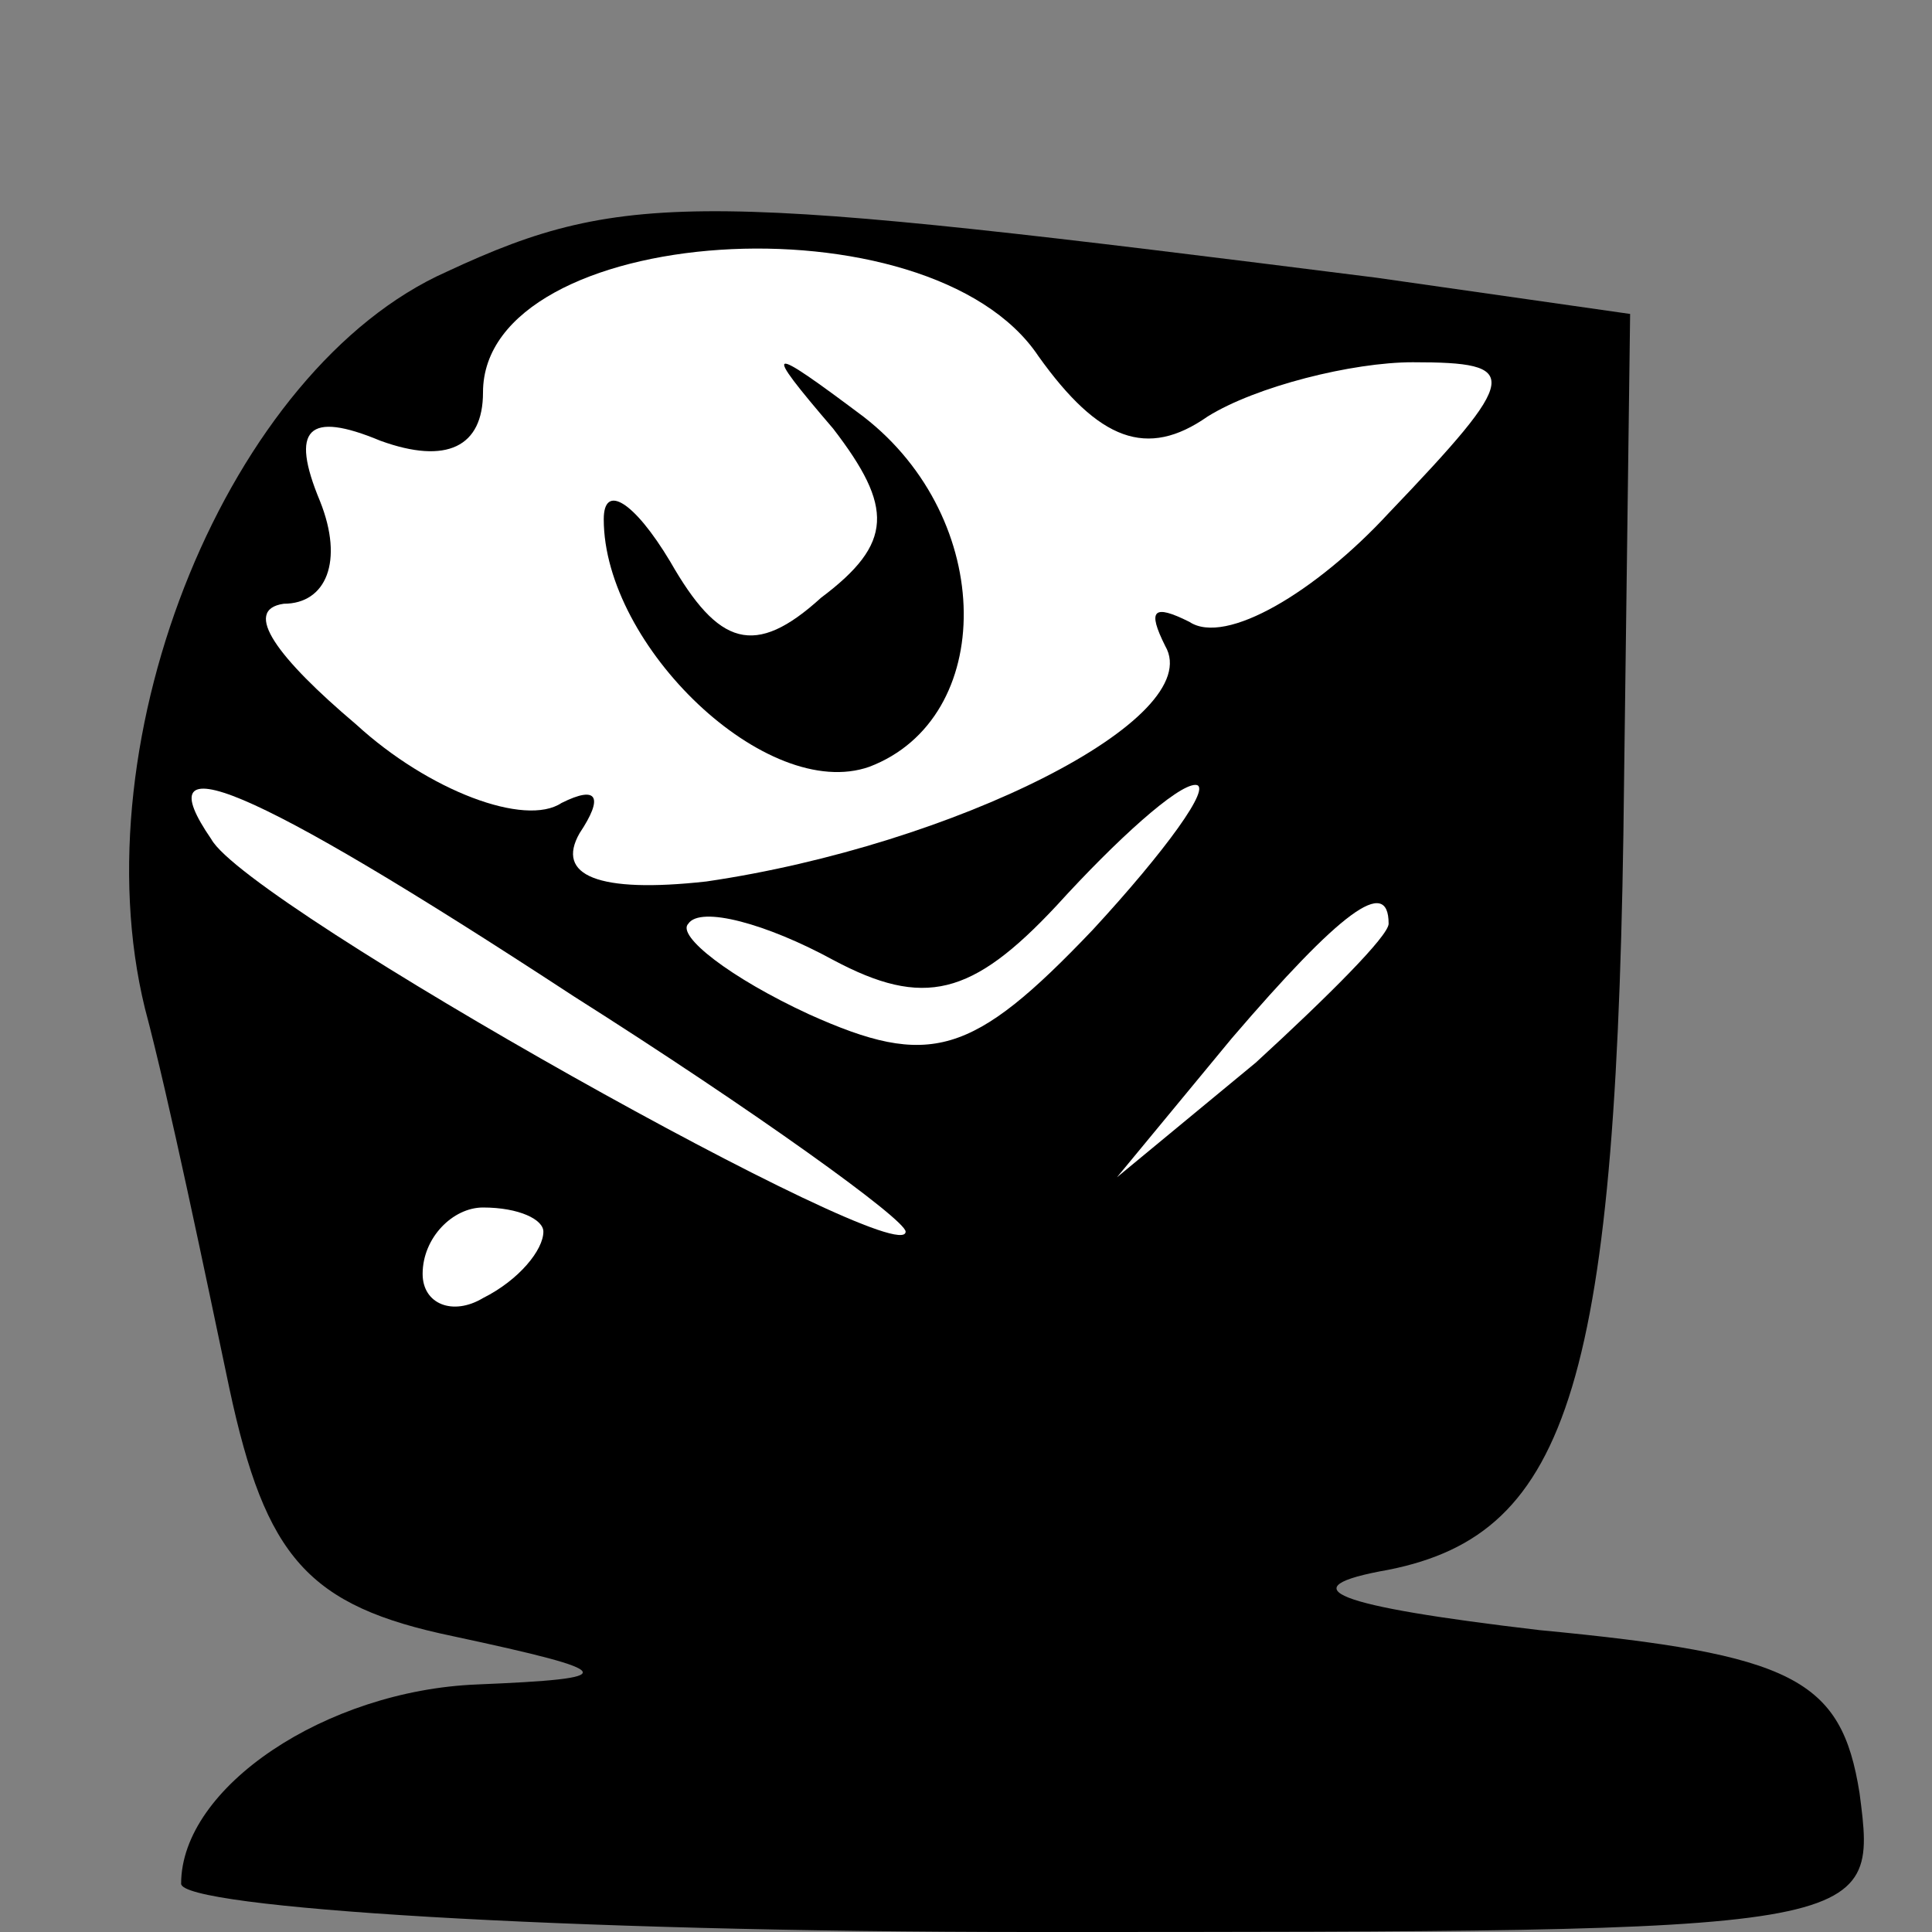 <?xml version="1.0" standalone="no"?>
<!DOCTYPE svg PUBLIC "-//W3C//DTD SVG 20010904//EN"
 "http://www.w3.org/TR/2001/REC-SVG-20010904/DTD/svg10.dtd">
<svg version="1.0" xmlns="http://www.w3.org/2000/svg"
 width="32pt" height="32pt" viewBox="0 0 32 32"
 preserveAspectRatio="xMidYMid meet">
<rect x="0" y="0" width="32" height="32" fill="#808080" stroke="none"/>
<g transform="translate(0,32) scale(0.1,-0.1)"
fill="#000000" stroke="none">
<path fill="#000000" stroke="none" d="M74 275 c-36 -16 -61 -77 -50 -122 4
-15 10 -44 14 -63 6 -28 13 -36 37 -41 28 -6 28 -7 4 -8 -25 -1 -49 -17 -49
-33 0 -4 63 -8 141 -8 140 0 140 0 137 23 -3 19 -11 23 -53 27 -34 4 -42 7
-25 10 30 6 38 31 39 131 l1 77 -42 6 c-111 14 -124 15 -154 1z"/>
<path fill="#ffffff" stroke="none" d="M172 261 c10 -14 18 -17 28 -10 8 5 24
9 34 9 18 0 18 -2 -4 -25 -12 -13 -27 -22 -33 -18 -6 3 -7 2 -4 -4 7 -12 -35
-33 -76 -39 -18 -2 -25 1 -21 8 4 6 3 8 -3 5 -6 -4 -22 2 -34 13 -13 11 -19
19 -12 20 7 0 10 7 6 17 -5 12 -2 15 10 10 11 -4 17 -1 17 8 0 28 74 33 92 6z"/>
<path fill="#ffffff" stroke="none" d="M95 155 c30 -19 55 -37 55 -39 0 -7
-109 54 -115 65 -11 16 5 10 60 -26z"/>
<path fill="#ffffff" stroke="none" d="M181 166 c-20 -21 -27 -23 -47 -14 -13
6 -22 13 -20 15 2 3 13 0 24 -6 15 -8 23 -6 37 9 10 11 20 20 23 20 3 0 -5
-11 -17 -24z"/>
<path fill="#ffffff" stroke="none" d="M230 167 c0 -2 -10 -12 -22 -23 l-23
-19 19 23 c18 21 26 27 26 19z"/>
<path fill="#ffffff" stroke="none" d="M90 116 c0 -3 -4 -8 -10 -11 -5 -3 -10
-1 -10 4 0 6 5 11 10 11 6 0 10 -2 10 -4z"/>
<path fill="#000000" stroke="none" d="M138 249 c10 -13 10 -19 -2 -28 -11
-10 -17 -8 -25 6 -6 10 -11 13 -11 7 0 -21 27 -47 44 -41 21 8 21 41 -1 58
-16 12 -17 12 -5 -2z"/>
</g>
</svg>
